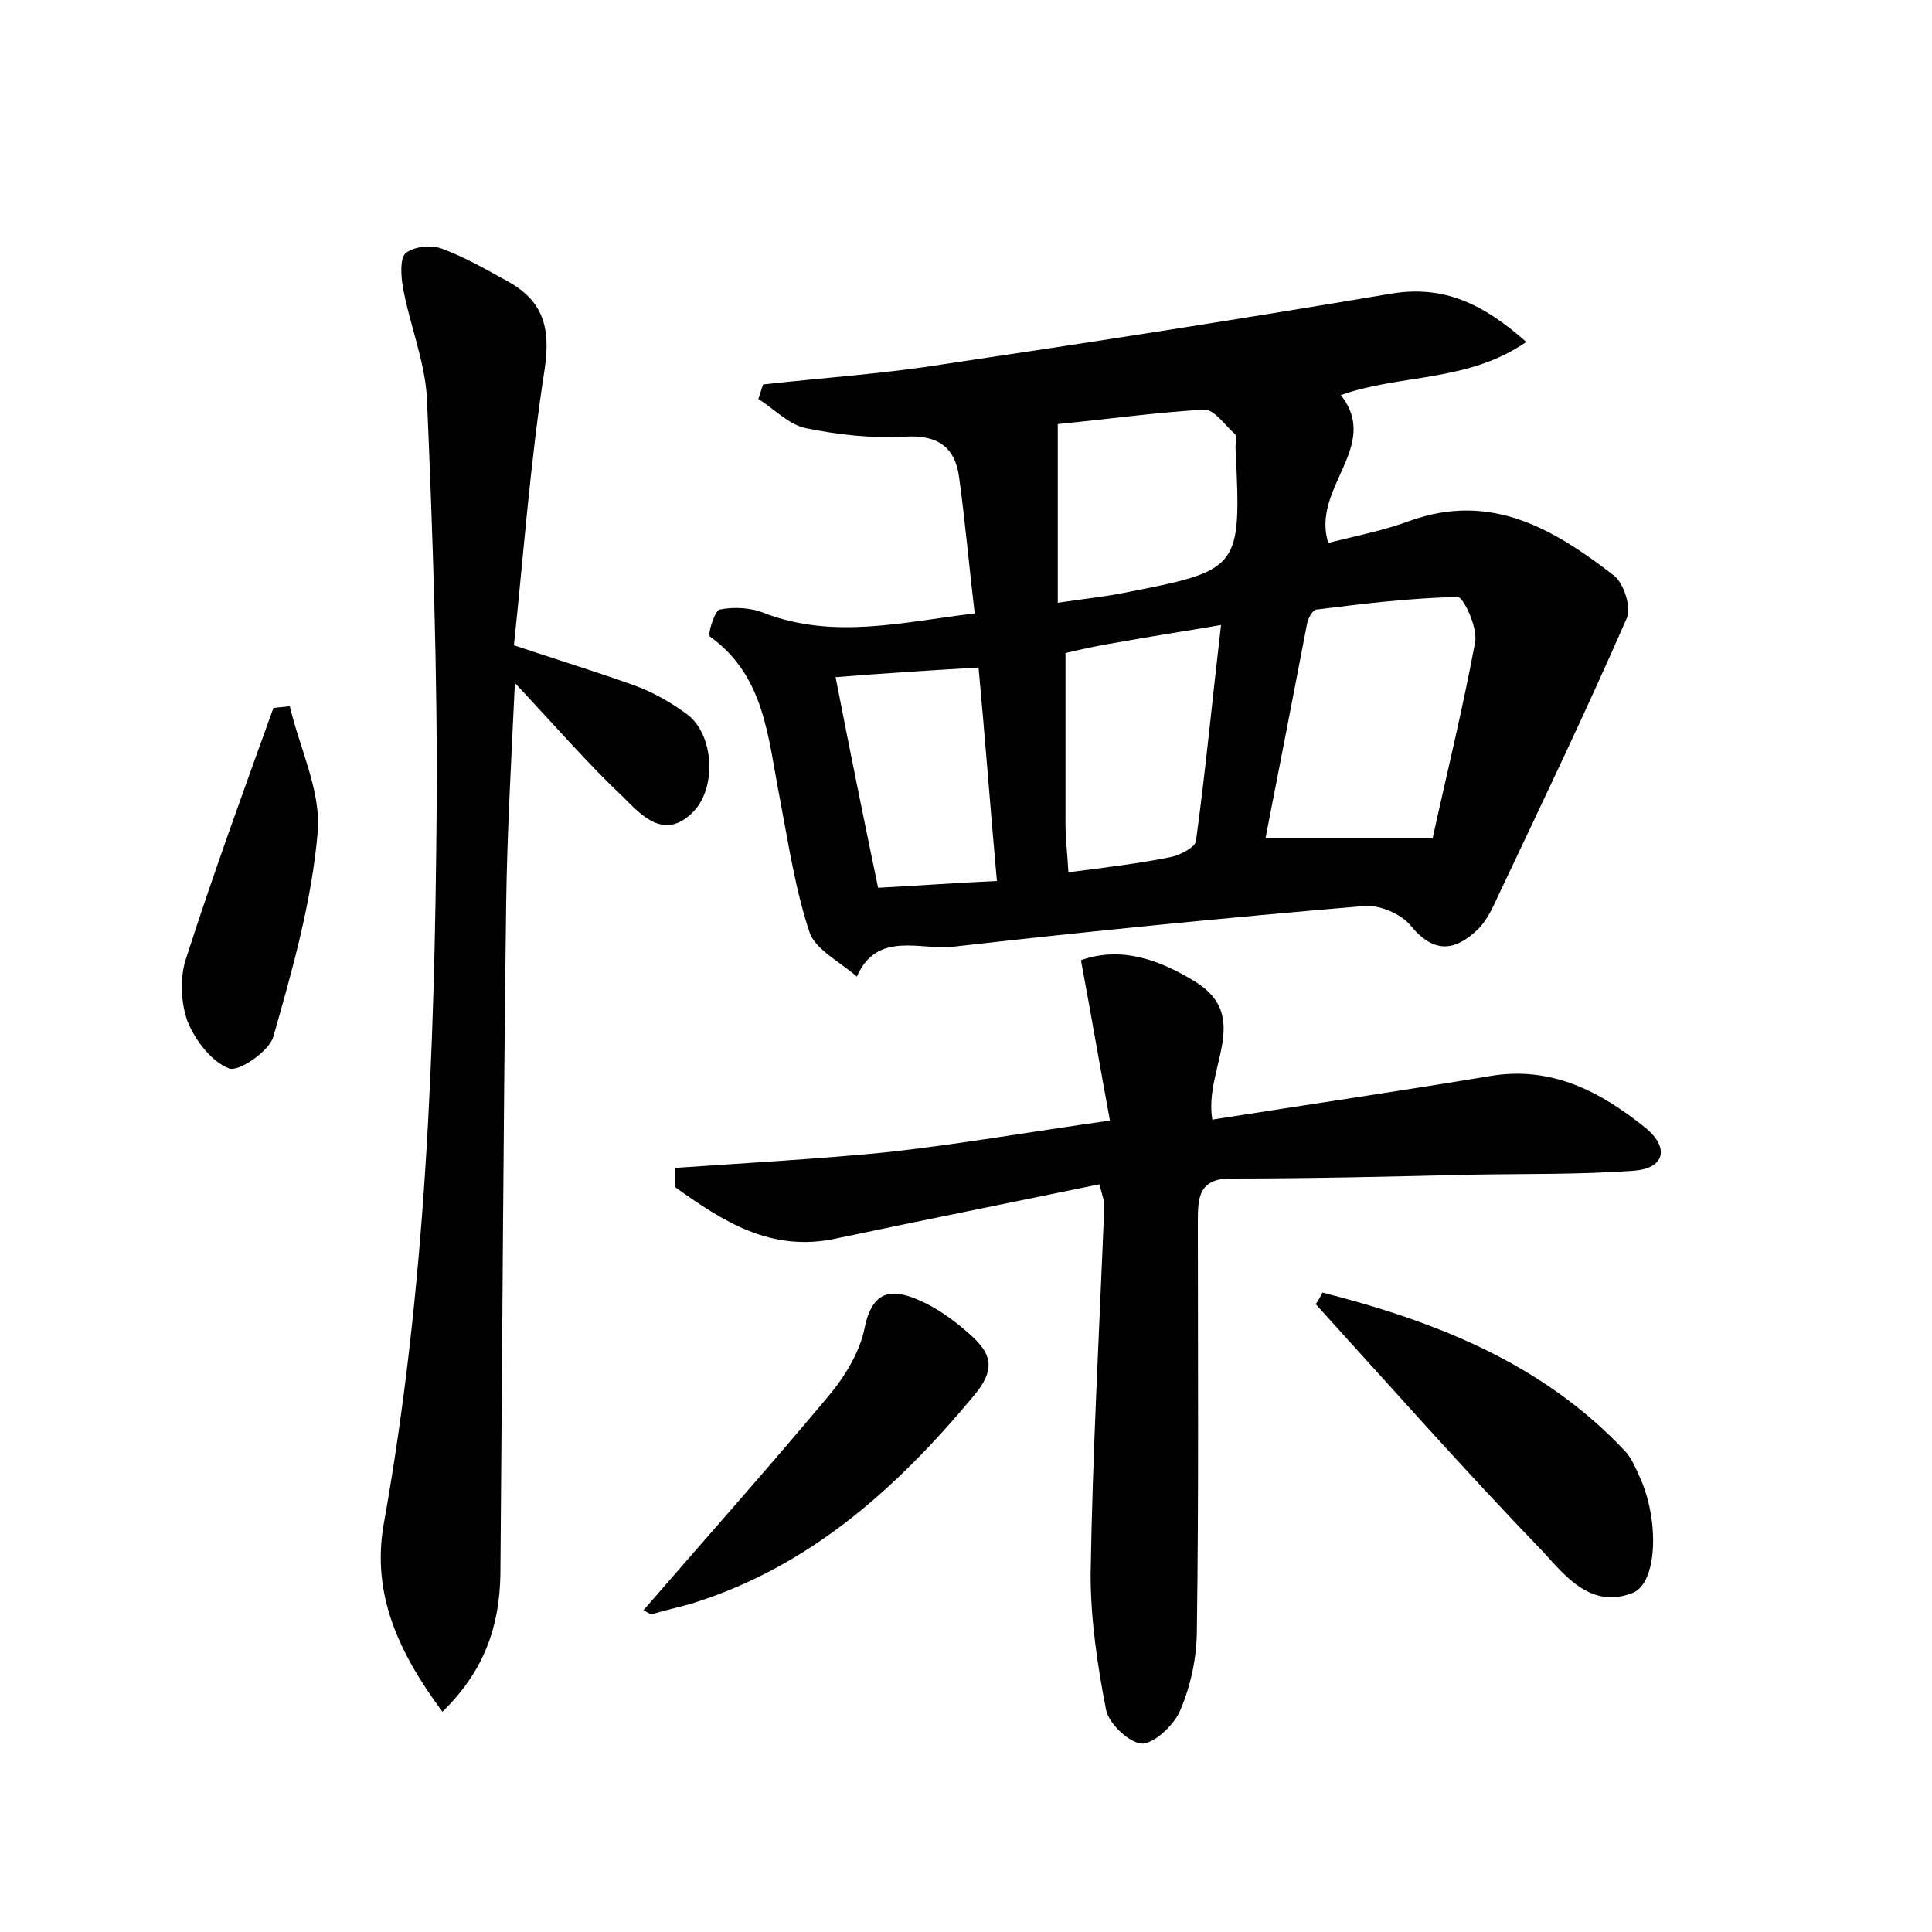 <?xml version="1.0" encoding="utf-8"?>
<!-- Generator: Adobe Illustrator 22.0.0, SVG Export Plug-In . SVG Version: 6.00 Build 0)  -->
<svg version="1.1" id="图层_1" xmlns="http://www.w3.org/2000/svg" xmlns:xlink="http://www.w3.org/1999/xlink" x="0px" y="0px"
	 viewBox="0 0 200 200" style="enable-background:new 0 0 200 200;" xml:space="preserve">
<style type="text/css">
	.st0{fill:#FFFFFF;}
</style>
<g>
	
	<path d="M100.9,63.5c-0.6-5.1-1-9.6-1.6-14c-0.4-3.2-2.2-4.5-5.6-4.3c-3.5,0.2-7-0.2-10.4-0.9c-1.7-0.4-3.2-2-4.8-3
		c0.2-0.5,0.3-1,0.5-1.5c6.2-0.7,12.5-1.1,18.7-2.1c15.5-2.3,30.9-4.7,46.3-7.3c5.4-0.9,9.5,1,14,5c-6.1,4.2-13,3.3-19.2,5.5
		c4.2,5.3-3.1,9.6-1.3,15.3c2.8-0.7,5.8-1.3,8.5-2.3c8.4-3,14.9,0.9,21.1,5.7c1,0.8,1.8,3.3,1.3,4.4c-4.2,9.6-8.7,19-13.2,28.5
		c-0.6,1.3-1.2,2.7-2.2,3.7c-2.2,2.1-4.4,2.7-6.9-0.3c-1-1.3-3.4-2.3-5-2.1c-14.2,1.2-28.3,2.6-42.4,4.2c-3.4,0.4-7.9-1.7-10,3.1
		c-1.7-1.5-4.3-2.8-4.9-4.6c-1.5-4.5-2.2-9.3-3.1-14c-1.2-6.1-1.5-12.5-7.2-16.6c-0.3-0.2,0.5-2.7,1-2.8c1.5-0.3,3.3-0.2,4.7,0.4
		C86.4,66.2,93.4,64.4,100.9,63.5z M148.3,86.8c1.4-6.4,3.1-13.3,4.4-20.3c0.3-1.5-1.2-4.7-1.8-4.7c-4.9,0.1-9.8,0.7-14.6,1.3
		c-0.4,0-0.9,0.9-1,1.5c-1.4,7.3-2.8,14.5-4.3,22.2C136.8,86.8,141.8,86.8,148.3,86.8z M110.3,67.6c0,6,0,11.8,0,17.7
		c0,1.6,0.2,3.1,0.3,5c3.8-0.5,7.3-0.9,10.7-1.6c0.9-0.2,2.4-1,2.5-1.6c1-7.3,1.7-14.7,2.6-22.4c-4.1,0.7-7.4,1.2-10.7,1.8
		C113.8,66.8,112,67.2,110.3,67.6z M109.5,62.4c2.6-0.4,4.7-0.6,6.7-1c12.3-2.4,12.3-2.4,11.7-15.1c0-0.5,0.2-1.2-0.1-1.4
		c-1-0.9-2.1-2.5-3.1-2.5c-5.1,0.3-10.1,1-15.2,1.5C109.5,50.2,109.5,56,109.5,62.4z M103.2,91.2c-0.7-7.7-1.2-14.6-1.9-22.1
		c-5.1,0.3-9.8,0.6-14.8,1c1.5,7.7,2.9,14.6,4.4,21.8C94.9,91.7,98.7,91.4,103.2,91.2z"/>
	<path d="M45.8,177.2c-4.6-6.2-7.3-12.2-6.1-19.3c4.4-24.5,5.3-49.2,5.5-74c0.1-14.2-0.4-28.4-1-42.6c-0.2-3.9-1.8-7.7-2.5-11.6
		c-0.2-1.2-0.3-3,0.3-3.5c0.9-0.7,2.7-0.9,3.9-0.4c2.4,0.9,4.6,2.2,6.8,3.4c3.5,2,4.3,4.7,3.7,8.9c-1.5,9.6-2.2,19.3-3.2,28.7
		c4.8,1.6,8.7,2.8,12.6,4.2c1.9,0.7,3.8,1.8,5.4,3c2.7,2.1,3,7.5,0.6,10c-3,3.1-5.4,0.4-7.3-1.5c-3.6-3.4-6.8-7.1-11.2-11.8
		c-0.4,8.5-0.8,15.6-0.9,22.7c-0.3,23.2-0.4,46.4-0.6,69.6C51.7,168.3,50.2,172.9,45.8,177.2z"/>
	<path d="M113.8,122.6c-9.2,1.9-18.2,3.7-27.2,5.6c-6.8,1.5-11.8-1.8-16.7-5.3c0-0.7,0-1.3,0-2c7.2-0.5,14.5-0.9,21.7-1.6
		c7.4-0.8,14.8-2.1,23.3-3.3c-1-5.4-1.9-10.7-3-16.6c4.2-1.5,8.2,0,11.8,2.2c6,3.7,0.9,9,1.8,14.3c9.5-1.5,19.1-2.9,28.7-4.5
		c6.4-1.1,11.5,1.6,16.2,5.4c2.4,2,2,4.2-1.4,4.4c-5.6,0.4-11.1,0.3-16.7,0.4c-8.3,0.2-16.6,0.4-24.9,0.4c-3.3,0-3.4,2-3.4,4.4
		c0,14.1,0.1,28.2-0.1,42.3c0,2.8-0.6,5.7-1.7,8.3c-0.6,1.5-2.6,3.4-3.9,3.5c-1.3,0-3.5-2-3.8-3.5c-0.9-4.6-1.6-9.4-1.6-14
		c0.2-12.6,0.9-25.2,1.4-37.8C114.4,124.6,114.2,124,113.8,122.6z"/>
	<path d="M136.9,133.8c11.7,3,22.8,7.3,31.4,16.5c0.6,0.7,1,1.6,1.4,2.5c2.1,4.5,1.9,11.1-0.7,12.1c-4.3,1.7-7-1.8-9.3-4.3
		c-8-8.3-15.7-17-23.5-25.6C136.5,134.6,136.7,134.2,136.9,133.8z"/>
	<path d="M66.6,166.7c6.5-7.5,12.9-14.7,19.1-22.1c1.7-2,3.3-4.6,3.8-7.1c0.9-4.5,3.4-4,6.3-2.6c1.8,0.9,3.5,2.2,5,3.6
		c2,1.9,2.1,3.5,0,6c-8,9.6-17,17.7-29.2,21.5c-1.4,0.4-2.8,0.7-4.1,1.1C67.2,167.1,66.9,166.8,66.6,166.7z"/>
	<path d="M30,73.1c1,4.3,3.2,8.7,2.9,12.9c-0.6,7.2-2.6,14.3-4.6,21.3c-0.4,1.5-3.6,3.7-4.6,3.3c-1.8-0.7-3.5-2.9-4.3-4.9
		c-0.7-2-0.8-4.6-0.1-6.6c2.8-8.7,5.9-17.2,9-25.8C28.8,73.2,29.4,73.2,30,73.1z"/>
	
	
	
	
</g>
</svg>

